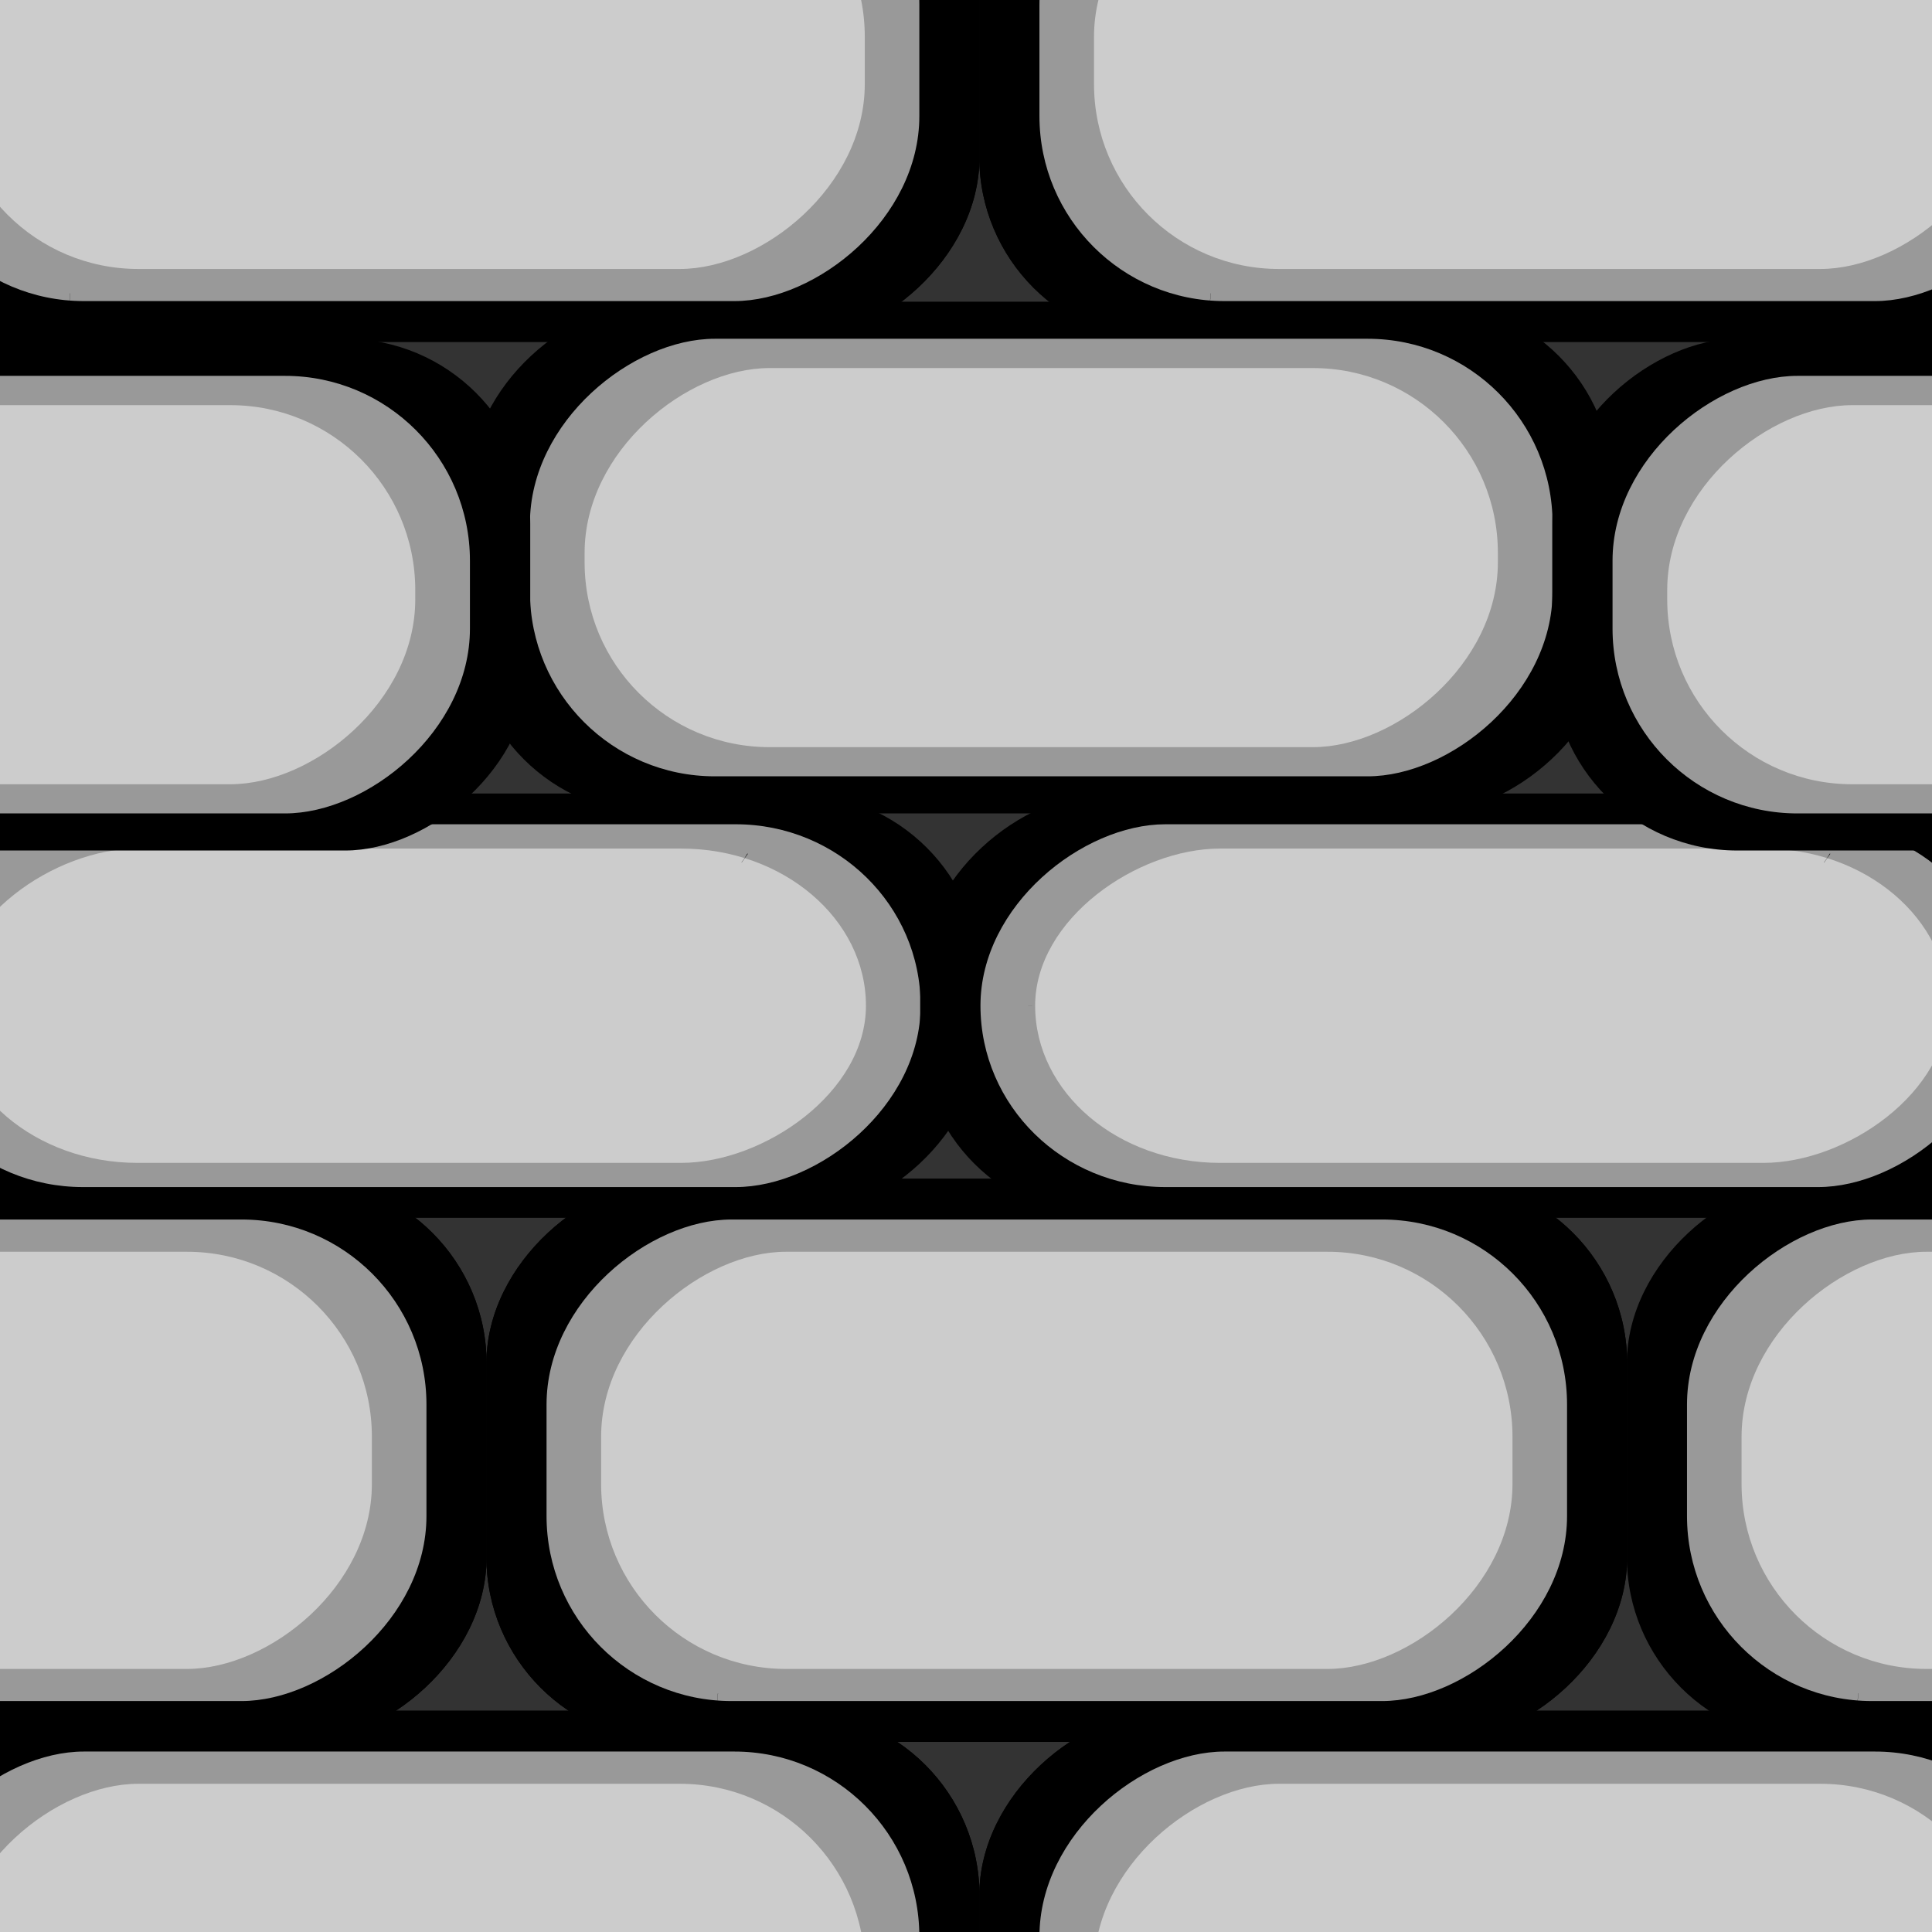 <?xml version="1.0" encoding="UTF-8" standalone="no"?>
<!-- Created with Inkscape (http://www.inkscape.org/) -->

<svg
   xmlns:dc="http://purl.org/dc/elements/1.1/"
   xmlns:cc="http://creativecommons.org/ns#"
   xmlns:rdf="http://www.w3.org/1999/02/22-rdf-syntax-ns#"
   xmlns:svg="http://www.w3.org/2000/svg"
   xmlns="http://www.w3.org/2000/svg"
   xmlns:sodipodi="http://sodipodi.sourceforge.net/DTD/sodipodi-0.dtd"
   xmlns:inkscape="http://www.inkscape.org/namespaces/inkscape"
   width="50"
   height="50"
   viewBox="0 0 13.229 13.229"
   version="1.1"
   id="svg8"
   inkscape:export-filename="C:\Users\Administrator\Desktop\Training\Adventure\images\track_wall.png"
   inkscape:export-xdpi="96"
   inkscape:export-ydpi="96"
   inkscape:version="0.92.3 (2405546, 2018-03-11)"
   sodipodi:docname="wall.svg">
  <defs
     id="defs2" />
  <sodipodi:namedview
     id="base"
     pagecolor="#ffffff"
     bordercolor="#666666"
     borderopacity="1.0"
     inkscape:pageopacity="0.0"
     inkscape:pageshadow="2"
     inkscape:zoom="5.2254329"
     inkscape:cx="-9.2211648"
     inkscape:cy="37.034703"
     inkscape:document-units="mm"
     inkscape:current-layer="layer2"
     showgrid="false"
     units="px"
     inkscape:showpageshadow="false"
     inkscape:pagecheckerboard="true"
     inkscape:window-width="2400"
     inkscape:window-height="1261"
     inkscape:window-x="6391"
     inkscape:window-y="-9"
     inkscape:window-maximized="1"
     inkscape:snap-grids="false" />
  <g
     inkscape:label="Sketch"
     inkscape:groupmode="layer"
     id="layer1"
     transform="translate(0,-283.771)" />
  <g
     inkscape:groupmode="layer"
     id="layer2"
     inkscape:label="Sketch 1">
    <g
       id="g2672"
       transform="rotate(-90,6.398,6.141)">
      <rect
         ry="1.266"
         rx="1.266"
         y="-0.578"
         x="-1.017"
         height="14.347"
         width="14.571"
         id="rect2597"
         style="opacity:1;fill:#333333;fill-opacity:1;stroke:#000000;stroke-width:0.081;stroke-linejoin:miter;stroke-miterlimit:0;stroke-dasharray:0, 0.886;stroke-dashoffset:0;stroke-opacity:1" />
      <g
         transform="matrix(0.876,0,0,0.958,-0.771,-0.886)"
         id="g2183">
        <rect
           style="opacity:1;fill:#000000;fill-opacity:1;stroke:#000000;stroke-width:0.131;stroke-linejoin:miter;stroke-miterlimit:0;stroke-dasharray:0, 1.438;stroke-dashoffset:0;stroke-opacity:1"
           id="rect2168"
           width="4.402"
           height="8.154"
           x="-2.58"
           y="7.656"
           rx="1.446"
           ry="1.322" />
        <rect
           ry="1.322"
           rx="1.446"
           y="8.086"
           x="-2.261"
           height="7.294"
           width="3.764"
           id="rect2176"
           style="opacity:1;fill:#999999;fill-opacity:1;stroke:#000000;stroke-width:0.114;stroke-linejoin:miter;stroke-miterlimit:0;stroke-dasharray:0, 1.258;stroke-dashoffset:0;stroke-opacity:1" />
        <rect
           style="opacity:1;fill:#cccccc;fill-opacity:1;stroke:#000000;stroke-width:0.101;stroke-linejoin:miter;stroke-miterlimit:0;stroke-dasharray:0, 1.106;stroke-dashoffset:0;stroke-opacity:1"
           id="rect2178"
           width="3.261"
           height="6.514"
           x="-2.01"
           y="8.476"
           rx="1.446"
           ry="1.322" />
      </g>
      <g
         transform="matrix(0.876,0,0,0.958,-0.771,-8.696)"
         id="g2183-6">
        <rect
           style="opacity:1;fill:#000000;fill-opacity:1;stroke:#000000;stroke-width:0.131;stroke-linejoin:miter;stroke-miterlimit:0;stroke-dasharray:0, 1.438;stroke-dashoffset:0;stroke-opacity:1"
           id="rect2168-6"
           width="4.402"
           height="8.154"
           x="-2.58"
           y="7.656"
           rx="1.446"
           ry="1.322" />
        <rect
           ry="1.322"
           rx="1.446"
           y="8.086"
           x="-2.261"
           height="7.294"
           width="3.764"
           id="rect2176-2"
           style="opacity:1;fill:#999999;fill-opacity:1;stroke:#000000;stroke-width:0.114;stroke-linejoin:miter;stroke-miterlimit:0;stroke-dasharray:0, 1.258;stroke-dashoffset:0;stroke-opacity:1" />
        <rect
           style="opacity:1;fill:#cccccc;fill-opacity:1;stroke:#000000;stroke-width:0.101;stroke-linejoin:miter;stroke-miterlimit:0;stroke-dasharray:0, 1.106;stroke-dashoffset:0;stroke-opacity:1"
           id="rect2178-5"
           width="3.261"
           height="6.514"
           x="-2.01"
           y="8.476"
           rx="1.446"
           ry="1.322" />
      </g>
      <g
         id="g2215"
         transform="matrix(0.876,0,0,0.958,-0.771,-0.886)">
        <rect
           ry="1.322"
           rx="1.446"
           y="7.656"
           x="-2.58"
           height="8.154"
           width="4.402"
           id="rect2209"
           style="opacity:1;fill:#000000;fill-opacity:1;stroke:#000000;stroke-width:0.131;stroke-linejoin:miter;stroke-miterlimit:0;stroke-dasharray:0, 1.438;stroke-dashoffset:0;stroke-opacity:1" />
        <rect
           style="opacity:1;fill:#999999;fill-opacity:1;stroke:#000000;stroke-width:0.114;stroke-linejoin:miter;stroke-miterlimit:0;stroke-dasharray:0, 1.258;stroke-dashoffset:0;stroke-opacity:1"
           id="rect2211"
           width="3.764"
           height="7.294"
           x="-2.261"
           y="8.086"
           rx="1.446"
           ry="1.322" />
        <rect
           ry="1.322"
           rx="1.446"
           y="8.476"
           x="-2.01"
           height="6.514"
           width="3.261"
           id="rect2213"
           style="opacity:1;fill:#cccccc;fill-opacity:1;stroke:#000000;stroke-width:0.101;stroke-linejoin:miter;stroke-miterlimit:0;stroke-dasharray:0, 1.106;stroke-dashoffset:0;stroke-opacity:1" />
      </g>
      <g
         id="g2223"
         transform="matrix(0.876,0,0,0.958,-0.771,-8.696)">
        <rect
           ry="1.322"
           rx="1.446"
           y="7.656"
           x="-2.58"
           height="8.154"
           width="4.402"
           id="rect2217"
           style="opacity:1;fill:#000000;fill-opacity:1;stroke:#000000;stroke-width:0.131;stroke-linejoin:miter;stroke-miterlimit:0;stroke-dasharray:0, 1.438;stroke-dashoffset:0;stroke-opacity:1" />
        <rect
           style="opacity:1;fill:#999999;fill-opacity:1;stroke:#000000;stroke-width:0.114;stroke-linejoin:miter;stroke-miterlimit:0;stroke-dasharray:0, 1.258;stroke-dashoffset:0;stroke-opacity:1"
           id="rect2219"
           width="3.764"
           height="7.294"
           x="-2.261"
           y="8.086"
           rx="1.446"
           ry="1.322" />
        <rect
           ry="1.322"
           rx="1.446"
           y="8.476"
           x="-2.01"
           height="6.514"
           width="3.261"
           id="rect2221"
           style="opacity:1;fill:#cccccc;fill-opacity:1;stroke:#000000;stroke-width:0.101;stroke-linejoin:miter;stroke-miterlimit:0;stroke-dasharray:0, 1.106;stroke-dashoffset:0;stroke-opacity:1" />
      </g>
      <g
         transform="matrix(0.876,0,0,0.958,12.458,-0.886)"
         id="g2183-0">
        <rect
           style="opacity:1;fill:#000000;fill-opacity:1;stroke:#000000;stroke-width:0.131;stroke-linejoin:miter;stroke-miterlimit:0;stroke-dasharray:0, 1.438;stroke-dashoffset:0;stroke-opacity:1"
           id="rect2168-3"
           width="4.402"
           height="8.154"
           x="-2.58"
           y="7.656"
           rx="1.446"
           ry="1.322" />
        <rect
           ry="1.322"
           rx="1.446"
           y="8.086"
           x="-2.261"
           height="7.294"
           width="3.764"
           id="rect2176-8"
           style="opacity:1;fill:#999999;fill-opacity:1;stroke:#000000;stroke-width:0.114;stroke-linejoin:miter;stroke-miterlimit:0;stroke-dasharray:0, 1.258;stroke-dashoffset:0;stroke-opacity:1" />
        <rect
           style="opacity:1;fill:#cccccc;fill-opacity:1;stroke:#000000;stroke-width:0.101;stroke-linejoin:miter;stroke-miterlimit:0;stroke-dasharray:0, 1.106;stroke-dashoffset:0;stroke-opacity:1"
           id="rect2178-8"
           width="3.261"
           height="6.514"
           x="-2.01"
           y="8.476"
           rx="1.446"
           ry="1.322" />
      </g>
      <g
         transform="matrix(0.876,0,0,0.958,12.458,-8.696)"
         id="g2183-6-5">
        <rect
           style="opacity:1;fill:#000000;fill-opacity:1;stroke:#000000;stroke-width:0.131;stroke-linejoin:miter;stroke-miterlimit:0;stroke-dasharray:0, 1.438;stroke-dashoffset:0;stroke-opacity:1"
           id="rect2168-6-2"
           width="4.402"
           height="8.154"
           x="-2.58"
           y="7.656"
           rx="1.446"
           ry="1.322" />
        <rect
           ry="1.322"
           rx="1.446"
           y="8.086"
           x="-2.261"
           height="7.294"
           width="3.764"
           id="rect2176-2-6"
           style="opacity:1;fill:#999999;fill-opacity:1;stroke:#000000;stroke-width:0.114;stroke-linejoin:miter;stroke-miterlimit:0;stroke-dasharray:0, 1.258;stroke-dashoffset:0;stroke-opacity:1" />
        <rect
           style="opacity:1;fill:#cccccc;fill-opacity:1;stroke:#000000;stroke-width:0.101;stroke-linejoin:miter;stroke-miterlimit:0;stroke-dasharray:0, 1.106;stroke-dashoffset:0;stroke-opacity:1"
           id="rect2178-5-0"
           width="3.261"
           height="6.514"
           x="-2.01"
           y="8.476"
           rx="1.446"
           ry="1.322" />
      </g>
      <g
         id="g2215-3"
         transform="matrix(0.876,0,0,0.958,12.458,-0.886)">
        <rect
           ry="1.322"
           rx="1.446"
           y="7.656"
           x="-2.58"
           height="8.154"
           width="4.402"
           id="rect2209-6"
           style="opacity:1;fill:#000000;fill-opacity:1;stroke:#000000;stroke-width:0.131;stroke-linejoin:miter;stroke-miterlimit:0;stroke-dasharray:0, 1.438;stroke-dashoffset:0;stroke-opacity:1" />
        <rect
           style="opacity:1;fill:#999999;fill-opacity:1;stroke:#000000;stroke-width:0.114;stroke-linejoin:miter;stroke-miterlimit:0;stroke-dasharray:0, 1.258;stroke-dashoffset:0;stroke-opacity:1"
           id="rect2211-9"
           width="3.764"
           height="7.294"
           x="-2.261"
           y="8.086"
           rx="1.446"
           ry="1.322" />
        <rect
           ry="1.322"
           rx="1.446"
           y="8.476"
           x="-2.01"
           height="6.514"
           width="3.261"
           id="rect2213-8"
           style="opacity:1;fill:#cccccc;fill-opacity:1;stroke:#000000;stroke-width:0.101;stroke-linejoin:miter;stroke-miterlimit:0;stroke-dasharray:0, 1.106;stroke-dashoffset:0;stroke-opacity:1" />
      </g>
      <g
         id="g2223-6"
         transform="matrix(0.876,0,0,0.958,12.458,-8.696)">
        <rect
           ry="1.322"
           rx="1.446"
           y="7.656"
           x="-2.58"
           height="8.154"
           width="4.402"
           id="rect2217-9"
           style="opacity:1;fill:#000000;fill-opacity:1;stroke:#000000;stroke-width:0.131;stroke-linejoin:miter;stroke-miterlimit:0;stroke-dasharray:0, 1.438;stroke-dashoffset:0;stroke-opacity:1" />
        <rect
           style="opacity:1;fill:#999999;fill-opacity:1;stroke:#000000;stroke-width:0.114;stroke-linejoin:miter;stroke-miterlimit:0;stroke-dasharray:0, 1.258;stroke-dashoffset:0;stroke-opacity:1"
           id="rect2219-2"
           width="3.764"
           height="7.294"
           x="-2.261"
           y="8.086"
           rx="1.446"
           ry="1.322" />
        <rect
           ry="1.322"
           rx="1.446"
           y="8.476"
           x="-2.01"
           height="6.514"
           width="3.261"
           id="rect2221-8"
           style="opacity:1;fill:#cccccc;fill-opacity:1;stroke:#000000;stroke-width:0.101;stroke-linejoin:miter;stroke-miterlimit:0;stroke-dasharray:0, 1.106;stroke-dashoffset:0;stroke-opacity:1" />
      </g>
      <g
         transform="matrix(0.876,0,0,0.958,2.872,-4.261)"
         id="g2183-2">
        <rect
           style="opacity:1;fill:#000000;fill-opacity:1;stroke:#000000;stroke-width:0.131;stroke-linejoin:miter;stroke-miterlimit:0;stroke-dasharray:0, 1.438;stroke-dashoffset:0;stroke-opacity:1"
           id="rect2168-1"
           width="4.402"
           height="8.154"
           x="-2.58"
           y="7.656"
           rx="1.446"
           ry="1.322" />
        <rect
           ry="1.322"
           rx="1.446"
           y="8.086"
           x="-2.261"
           height="7.294"
           width="3.764"
           id="rect2176-0"
           style="opacity:1;fill:#999999;fill-opacity:1;stroke:#000000;stroke-width:0.114;stroke-linejoin:miter;stroke-miterlimit:0;stroke-dasharray:0, 1.258;stroke-dashoffset:0;stroke-opacity:1" />
        <rect
           style="opacity:1;fill:#cccccc;fill-opacity:1;stroke:#000000;stroke-width:0.101;stroke-linejoin:miter;stroke-miterlimit:0;stroke-dasharray:0, 1.106;stroke-dashoffset:0;stroke-opacity:1"
           id="rect2178-3"
           width="3.261"
           height="6.514"
           x="-2.01"
           y="8.476"
           rx="1.446"
           ry="1.322" />
      </g>
      <g
         transform="matrix(0.876,0,0,0.958,2.872,-12.071)"
         id="g2183-6-6">
        <rect
           style="opacity:1;fill:#000000;fill-opacity:1;stroke:#000000;stroke-width:0.131;stroke-linejoin:miter;stroke-miterlimit:0;stroke-dasharray:0, 1.438;stroke-dashoffset:0;stroke-opacity:1"
           id="rect2168-6-3"
           width="4.402"
           height="8.154"
           x="-2.58"
           y="7.656"
           rx="1.446"
           ry="1.322" />
        <rect
           ry="1.322"
           rx="1.446"
           y="8.086"
           x="-2.261"
           height="7.294"
           width="3.764"
           id="rect2176-2-62"
           style="opacity:1;fill:#999999;fill-opacity:1;stroke:#000000;stroke-width:0.114;stroke-linejoin:miter;stroke-miterlimit:0;stroke-dasharray:0, 1.258;stroke-dashoffset:0;stroke-opacity:1" />
        <rect
           style="opacity:1;fill:#cccccc;fill-opacity:1;stroke:#000000;stroke-width:0.101;stroke-linejoin:miter;stroke-miterlimit:0;stroke-dasharray:0, 1.106;stroke-dashoffset:0;stroke-opacity:1"
           id="rect2178-5-3"
           width="3.261"
           height="6.514"
           x="-2.01"
           y="8.476"
           rx="1.446"
           ry="1.322" />
      </g>
      <g
         id="g2215-6"
         transform="matrix(0.876,0,0,0.958,2.872,-4.261)">
        <rect
           ry="1.322"
           rx="1.446"
           y="7.656"
           x="-2.58"
           height="8.154"
           width="4.402"
           id="rect2209-0"
           style="opacity:1;fill:#000000;fill-opacity:1;stroke:#000000;stroke-width:0.131;stroke-linejoin:miter;stroke-miterlimit:0;stroke-dasharray:0, 1.438;stroke-dashoffset:0;stroke-opacity:1" />
        <rect
           style="opacity:1;fill:#999999;fill-opacity:1;stroke:#000000;stroke-width:0.114;stroke-linejoin:miter;stroke-miterlimit:0;stroke-dasharray:0, 1.258;stroke-dashoffset:0;stroke-opacity:1"
           id="rect2211-6"
           width="3.764"
           height="7.294"
           x="-2.261"
           y="8.086"
           rx="1.446"
           ry="1.322" />
        <rect
           ry="1.322"
           rx="1.446"
           y="8.476"
           x="-2.01"
           height="6.514"
           width="3.261"
           id="rect2213-5"
           style="opacity:1;fill:#cccccc;fill-opacity:1;stroke:#000000;stroke-width:0.101;stroke-linejoin:miter;stroke-miterlimit:0;stroke-dasharray:0, 1.106;stroke-dashoffset:0;stroke-opacity:1" />
      </g>
      <g
         id="g2223-8"
         transform="matrix(0.876,0,0,0.958,2.872,-12.071)">
        <rect
           ry="1.322"
           rx="1.446"
           y="7.656"
           x="-2.58"
           height="8.154"
           width="4.402"
           id="rect2217-4"
           style="opacity:1;fill:#000000;fill-opacity:1;stroke:#000000;stroke-width:0.131;stroke-linejoin:miter;stroke-miterlimit:0;stroke-dasharray:0, 1.438;stroke-dashoffset:0;stroke-opacity:1" />
        <rect
           style="opacity:1;fill:#999999;fill-opacity:1;stroke:#000000;stroke-width:0.114;stroke-linejoin:miter;stroke-miterlimit:0;stroke-dasharray:0, 1.258;stroke-dashoffset:0;stroke-opacity:1"
           id="rect2219-3"
           width="3.764"
           height="7.294"
           x="-2.261"
           y="8.086"
           rx="1.446"
           ry="1.322" />
        <rect
           ry="1.322"
           rx="1.446"
           y="8.476"
           x="-2.01"
           height="6.514"
           width="3.261"
           id="rect2221-5"
           style="opacity:1;fill:#cccccc;fill-opacity:1;stroke:#000000;stroke-width:0.101;stroke-linejoin:miter;stroke-miterlimit:0;stroke-dasharray:0, 1.106;stroke-dashoffset:0;stroke-opacity:1" />
      </g>
      <g
         id="g2223-8-2"
         transform="matrix(0.876,0,0,0.958,2.872,3.548)">
        <rect
           ry="1.322"
           rx="1.446"
           y="7.656"
           x="-2.58"
           height="8.154"
           width="4.402"
           id="rect2217-4-5"
           style="opacity:1;fill:#000000;fill-opacity:1;stroke:#000000;stroke-width:0.131;stroke-linejoin:miter;stroke-miterlimit:0;stroke-dasharray:0, 1.438;stroke-dashoffset:0;stroke-opacity:1" />
        <rect
           style="opacity:1;fill:#999999;fill-opacity:1;stroke:#000000;stroke-width:0.114;stroke-linejoin:miter;stroke-miterlimit:0;stroke-dasharray:0, 1.258;stroke-dashoffset:0;stroke-opacity:1"
           id="rect2219-3-4"
           width="3.764"
           height="7.294"
           x="-2.261"
           y="8.086"
           rx="1.446"
           ry="1.322" />
        <rect
           ry="1.322"
           rx="1.446"
           y="8.476"
           x="-2.01"
           height="6.514"
           width="3.261"
           id="rect2221-5-2"
           style="opacity:1;fill:#cccccc;fill-opacity:1;stroke:#000000;stroke-width:0.101;stroke-linejoin:miter;stroke-miterlimit:0;stroke-dasharray:0, 1.106;stroke-dashoffset:0;stroke-opacity:1" />
      </g>
      <g
         id="g2223-9"
         transform="matrix(0.66,0,0,0.96,5.903,-8.718)">
        <rect
           ry="1.319"
           rx="1.917"
           y="7.656"
           x="-2.58"
           height="8.154"
           width="4.402"
           id="rect2217-5"
           style="opacity:1;fill:#000000;fill-opacity:1;stroke:#000000;stroke-width:0.131;stroke-linejoin:miter;stroke-miterlimit:0;stroke-dasharray:0, 1.438;stroke-dashoffset:0;stroke-opacity:1" />
        <rect
           style="opacity:1;fill:#999999;fill-opacity:1;stroke:#000000;stroke-width:0.114;stroke-linejoin:miter;stroke-miterlimit:0;stroke-dasharray:0, 1.258;stroke-dashoffset:0;stroke-opacity:1"
           id="rect2219-22"
           width="3.764"
           height="7.294"
           x="-2.261"
           y="8.086"
           rx="1.917"
           ry="1.319" />
        <rect
           ry="1.319"
           rx="1.917"
           y="8.476"
           x="-2.01"
           height="6.514"
           width="3.261"
           id="rect2221-7"
           style="opacity:1;fill:#cccccc;fill-opacity:1;stroke:#000000;stroke-width:0.101;stroke-linejoin:miter;stroke-miterlimit:0;stroke-dasharray:0, 1.106;stroke-dashoffset:0;stroke-opacity:1" />
      </g>
      <g
         id="g2223-9-4"
         transform="matrix(0.796,0,0,0.96,9.023,-4.391)">
        <rect
           ry="1.319"
           rx="1.59"
           y="7.656"
           x="-2.58"
           height="8.154"
           width="4.402"
           id="rect2217-5-6"
           style="opacity:1;fill:#000000;fill-opacity:1;stroke:#000000;stroke-width:0.131;stroke-linejoin:miter;stroke-miterlimit:0;stroke-dasharray:0, 1.438;stroke-dashoffset:0;stroke-opacity:1" />
        <rect
           style="opacity:1;fill:#999999;fill-opacity:1;stroke:#000000;stroke-width:0.114;stroke-linejoin:miter;stroke-miterlimit:0;stroke-dasharray:0, 1.258;stroke-dashoffset:0;stroke-opacity:1"
           id="rect2219-22-5"
           width="3.764"
           height="7.294"
           x="-2.261"
           y="8.086"
           rx="1.59"
           ry="1.319" />
        <rect
           ry="1.319"
           rx="1.59"
           y="8.476"
           x="-2.01"
           height="6.514"
           width="3.261"
           id="rect2221-7-7"
           style="opacity:1;fill:#cccccc;fill-opacity:1;stroke:#000000;stroke-width:0.101;stroke-linejoin:miter;stroke-miterlimit:0;stroke-dasharray:0, 1.106;stroke-dashoffset:0;stroke-opacity:1" />
      </g>
      <g
         id="g2223-9-7"
         transform="matrix(0.66,0,0,0.96,5.903,-1.306)">
        <rect
           ry="1.319"
           rx="1.917"
           y="7.656"
           x="-2.58"
           height="8.154"
           width="4.402"
           id="rect2217-5-7"
           style="opacity:1;fill:#000000;fill-opacity:1;stroke:#000000;stroke-width:0.131;stroke-linejoin:miter;stroke-miterlimit:0;stroke-dasharray:0, 1.438;stroke-dashoffset:0;stroke-opacity:1" />
        <rect
           style="opacity:1;fill:#999999;fill-opacity:1;stroke:#000000;stroke-width:0.114;stroke-linejoin:miter;stroke-miterlimit:0;stroke-dasharray:0, 1.258;stroke-dashoffset:0;stroke-opacity:1"
           id="rect2219-22-4"
           width="3.764"
           height="7.294"
           x="-2.261"
           y="8.086"
           rx="1.917"
           ry="1.319" />
        <rect
           ry="1.319"
           rx="1.917"
           y="8.476"
           x="-2.01"
           height="6.514"
           width="3.261"
           id="rect2221-7-6"
           style="opacity:1;fill:#cccccc;fill-opacity:1;stroke:#000000;stroke-width:0.101;stroke-linejoin:miter;stroke-miterlimit:0;stroke-dasharray:0, 1.106;stroke-dashoffset:0;stroke-opacity:1" />
      </g>
      <g
         id="g2223-9-4-2"
         transform="matrix(0.796,0,0,0.96,8.769,-11.804)">
        <rect
           ry="1.319"
           rx="1.59"
           y="7.656"
           x="-2.58"
           height="8.154"
           width="4.402"
           id="rect2217-5-6-4"
           style="opacity:1;fill:#000000;fill-opacity:1;stroke:#000000;stroke-width:0.131;stroke-linejoin:miter;stroke-miterlimit:0;stroke-dasharray:0, 1.438;stroke-dashoffset:0;stroke-opacity:1" />
        <rect
           style="opacity:1;fill:#999999;fill-opacity:1;stroke:#000000;stroke-width:0.114;stroke-linejoin:miter;stroke-miterlimit:0;stroke-dasharray:0, 1.258;stroke-dashoffset:0;stroke-opacity:1"
           id="rect2219-22-5-1"
           width="3.764"
           height="7.294"
           x="-2.261"
           y="8.086"
           rx="1.59"
           ry="1.319" />
        <rect
           ry="1.319"
           rx="1.59"
           y="8.476"
           x="-2.01"
           height="6.514"
           width="3.261"
           id="rect2221-7-7-4"
           style="opacity:1;fill:#cccccc;fill-opacity:1;stroke:#000000;stroke-width:0.101;stroke-linejoin:miter;stroke-miterlimit:0;stroke-dasharray:0, 1.106;stroke-dashoffset:0;stroke-opacity:1" />
      </g>
      <g
         id="g2223-9-4-2-1"
         transform="matrix(0.796,0,0,0.96,8.769,3.022)">
        <rect
           ry="1.319"
           rx="1.59"
           y="7.656"
           x="-2.58"
           height="8.154"
           width="4.402"
           id="rect2217-5-6-4-3"
           style="opacity:1;fill:#000000;fill-opacity:1;stroke:#000000;stroke-width:0.131;stroke-linejoin:miter;stroke-miterlimit:0;stroke-dasharray:0, 1.438;stroke-dashoffset:0;stroke-opacity:1" />
        <rect
           style="opacity:1;fill:#999999;fill-opacity:1;stroke:#000000;stroke-width:0.114;stroke-linejoin:miter;stroke-miterlimit:0;stroke-dasharray:0, 1.258;stroke-dashoffset:0;stroke-opacity:1"
           id="rect2219-22-5-1-8"
           width="3.764"
           height="7.294"
           x="-2.261"
           y="8.086"
           rx="1.59"
           ry="1.319" />
        <rect
           ry="1.319"
           rx="1.59"
           y="8.476"
           x="-2.01"
           height="6.514"
           width="3.261"
           id="rect2221-7-7-4-3"
           style="opacity:1;fill:#cccccc;fill-opacity:1;stroke:#000000;stroke-width:0.101;stroke-linejoin:miter;stroke-miterlimit:0;stroke-dasharray:0, 1.106;stroke-dashoffset:0;stroke-opacity:1" />
      </g>
    </g>
  </g>
</svg>
